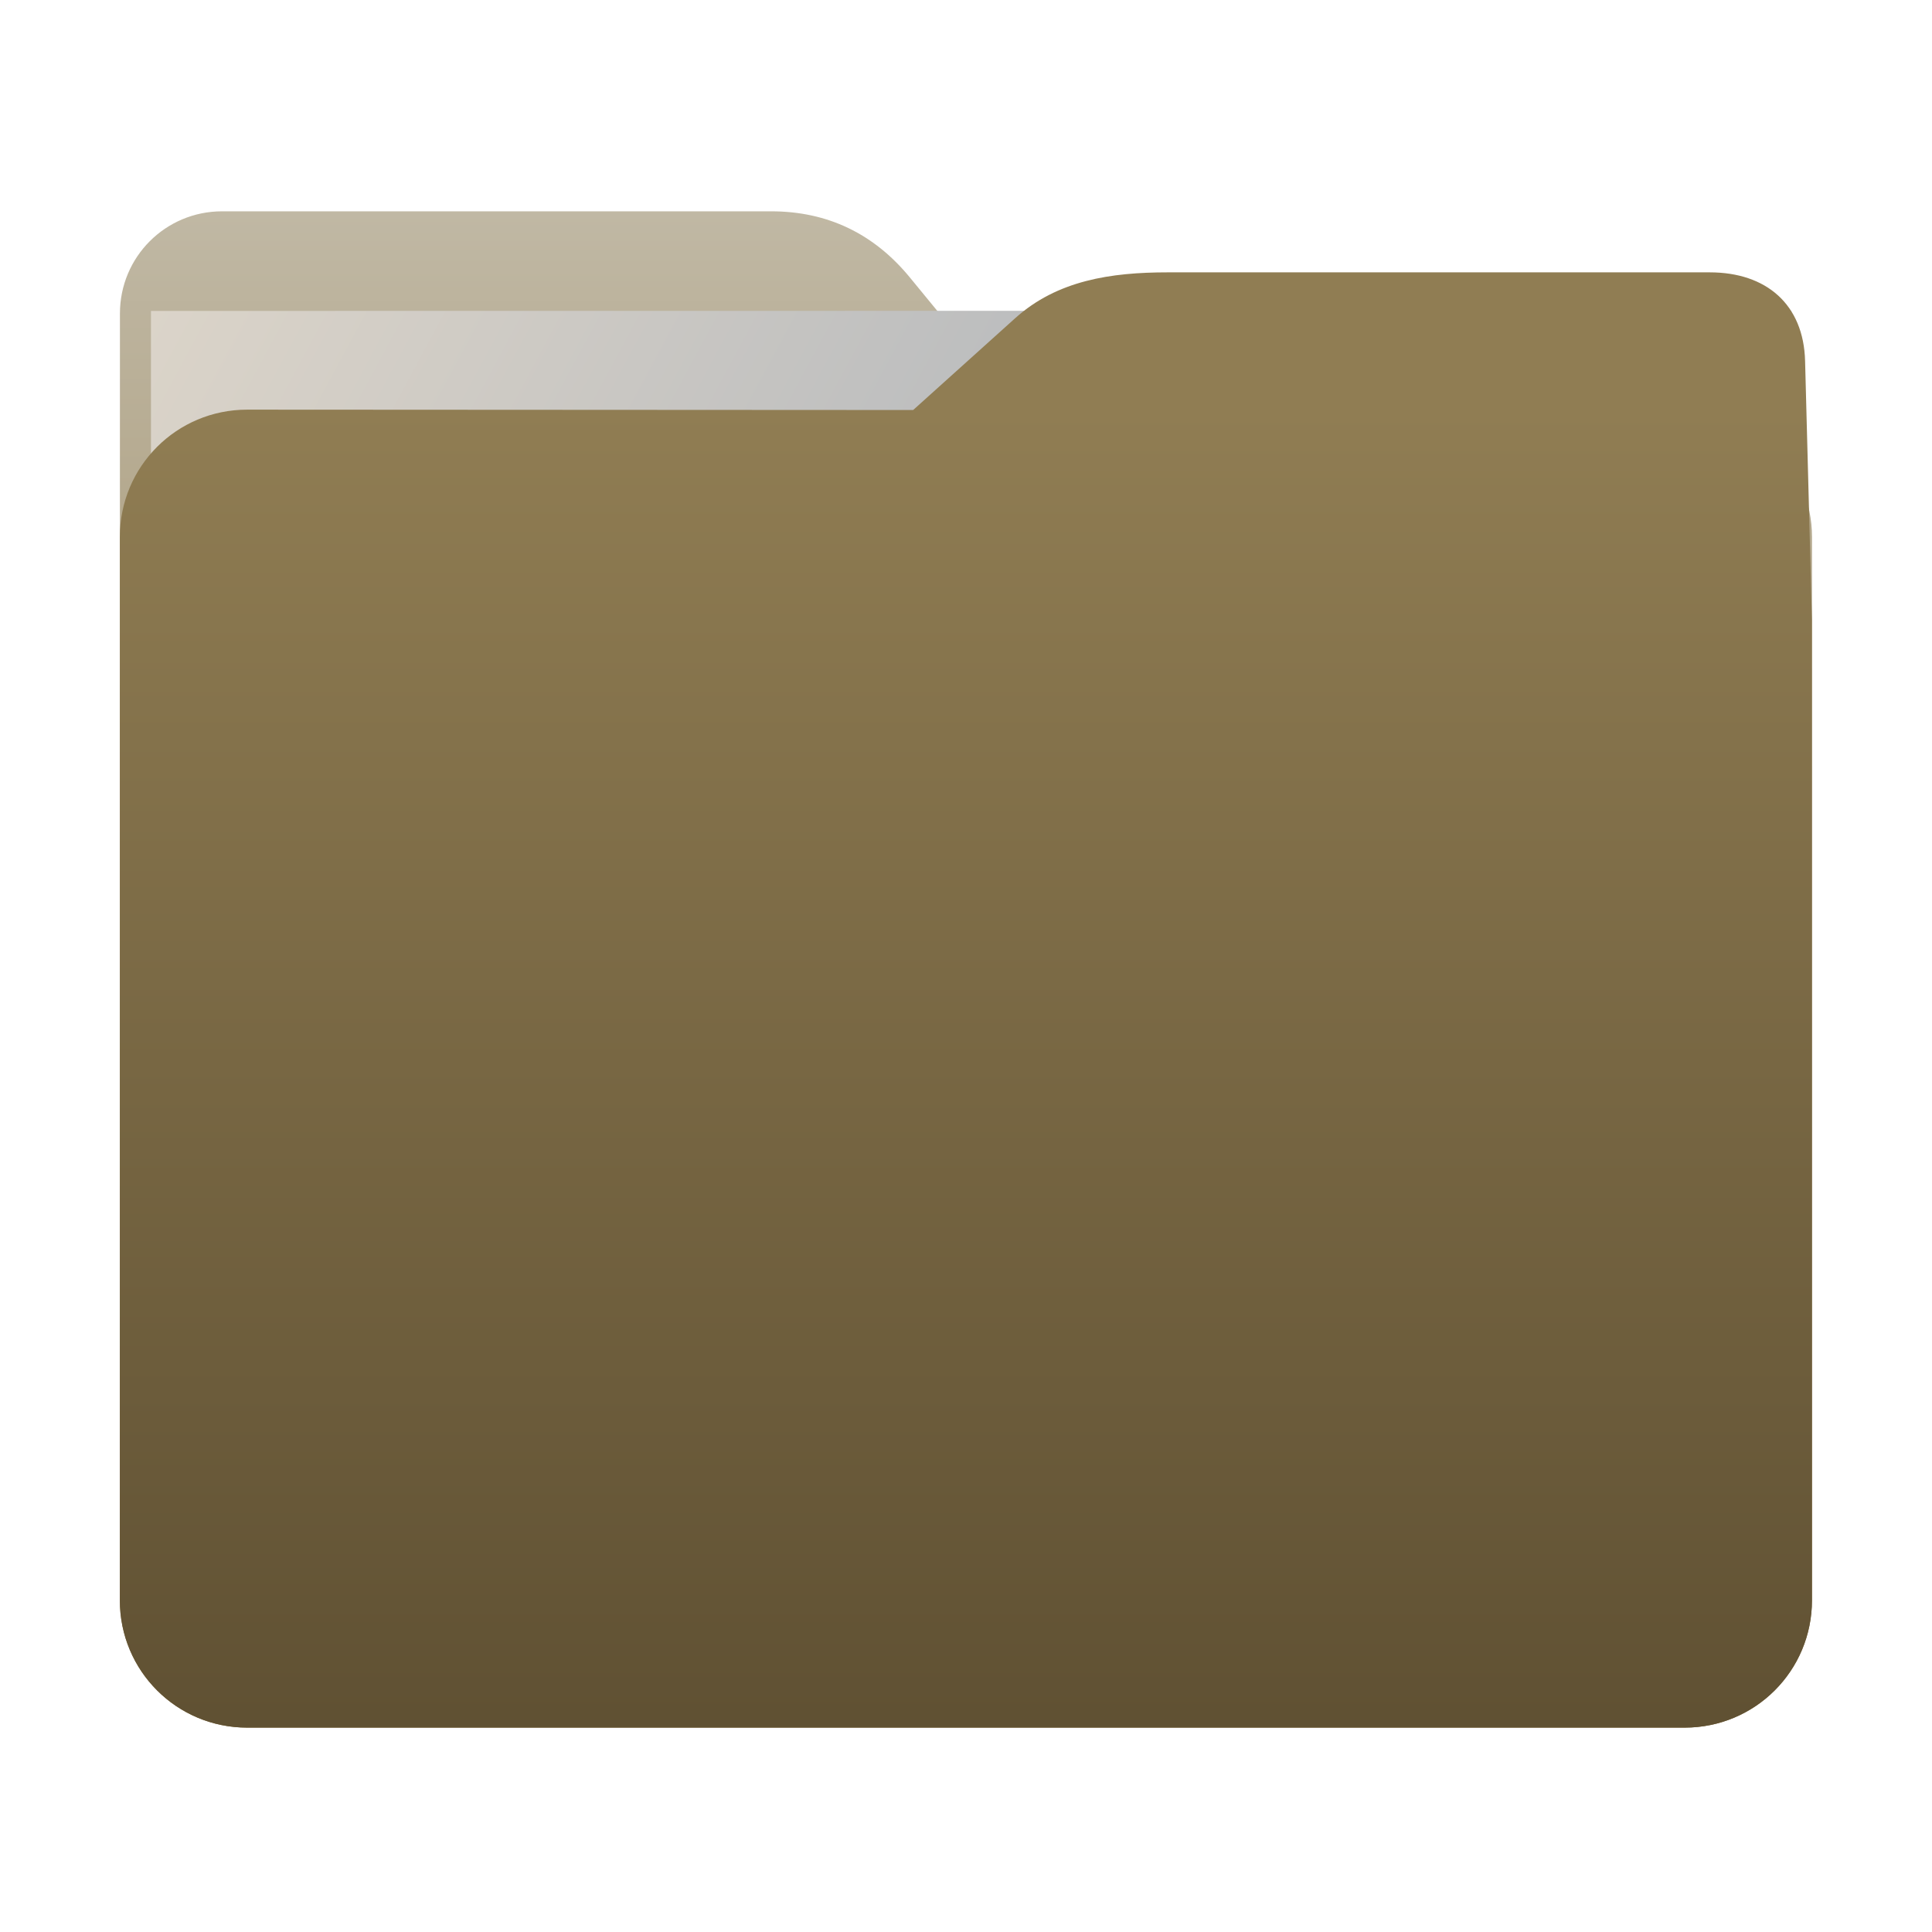 <?xml version="1.0" encoding="UTF-8" standalone="no"?>
<svg
   xmlns:dc="http://purl.org/dc/elements/1.1/"
   xmlns:cc="http://creativecommons.org/ns#"
   xmlns:rdf="http://www.w3.org/1999/02/22-rdf-syntax-ns#"
   xmlns:svg="http://www.w3.org/2000/svg"
   xmlns="http://www.w3.org/2000/svg"
   xmlns:xlink="http://www.w3.org/1999/xlink"
   xmlns:sodipodi="http://sodipodi.sourceforge.net/DTD/sodipodi-0.dtd"
   xmlns:inkscape="http://www.inkscape.org/namespaces/inkscape"
   width="32"
   height="32"
   version="1"
   id="svg14"
   sodipodi:docname="folder-brown.svg"
   inkscape:version="0.92.4 5da689c313, 2019-01-14">
  <defs
     id="defs18">
    <linearGradient
       id="linearGradient990"
       inkscape:collect="always">
      <stop
         id="stop986"
         offset="0"
         style="stop-color:#605133;stop-opacity:1" />
      <stop
         id="stop988"
         offset="1"
         style="stop-color:#907d53;stop-opacity:1" />
    </linearGradient>
    <linearGradient
       inkscape:collect="always"
       id="linearGradient827">
      <stop
         style="stop-color:#856b35;stop-opacity:1"
         offset="0"
         id="stop823" />
      <stop
         style="stop-color:#c0b8a4;stop-opacity:1"
         offset="1"
         id="stop825" />
    </linearGradient>
    <linearGradient
       inkscape:collect="always"
       xlink:href="#linearGradient827"
       id="linearGradient829"
       x1="15.181"
       y1="28.609"
       x2="15.181"
       y2="3.507"
       gradientUnits="userSpaceOnUse" />
    <linearGradient
       inkscape:collect="always"
       xlink:href="#linearGradient990"
       id="linearGradient829-3"
       x1="16.872"
       y1="28.452"
       x2="16.872"
       y2="6.792"
       gradientUnits="userSpaceOnUse"
       gradientTransform="matrix(-1,0,0,1,31.997,0)" />
    <linearGradient
       inkscape:collect="always"
       xlink:href="#linearGradient889"
       id="linearGradient891"
       x1="-34.169"
       y1="21.288"
       x2="-13.153"
       y2="7.458"
       gradientUnits="userSpaceOnUse"
       gradientTransform="matrix(1.293,0,0,1.58,14.502,-6.631)" />
    <linearGradient
       inkscape:collect="always"
       id="linearGradient889">
      <stop
         style="stop-color:#8998ad;stop-opacity:1"
         offset="0"
         id="stop885" />
      <stop
         style="stop-color:#dbd4c9;stop-opacity:1"
         offset="1"
         id="stop887" />
    </linearGradient>
  </defs>
  <sodipodi:namedview
     pagecolor="#ffffff"
     bordercolor="#666666"
     borderopacity="1"
     objecttolerance="10"
     gridtolerance="10"
     guidetolerance="10"
     inkscape:pageopacity="0"
     inkscape:pageshadow="2"
     inkscape:window-width="958"
     inkscape:window-height="685"
     id="namedview16"
     showgrid="false"
     inkscape:zoom="8.9104651"
     inkscape:cx="4.8106488"
     inkscape:cy="16.56114"
     inkscape:window-x="132"
     inkscape:window-y="27"
     inkscape:window-maximized="0"
     inkscape:current-layer="svg14"
     showguides="false"
     inkscape:guide-bbox="true"
     inkscape:snap-global="true">
    <sodipodi:guide
       position="6.578,19.938"
       orientation="0,1"
       id="guide5103"
       inkscape:locked="false" />
    <sodipodi:guide
       position="15.181,22.318"
       orientation="1,0"
       id="guide5105"
       inkscape:locked="false" />
  </sodipodi:namedview>
  <path
     style="fill:url(#linearGradient829);fill-opacity:1;stroke:none;stroke-width:0.145;stroke-miterlimit:4;stroke-dasharray:none;stroke-opacity:1"
     d="m 27.902,6.785 c 1.169,-7.388e-4 2.11,0.941 2.11,2.11 V 26.505 c 0,1.169 -0.941,2.11 -2.11,2.11 H 4.095 c -1.169,0 -2.11,-0.941 -2.11,-2.11 l 7.312e-4,-16.245 7.313e-4,-5.067 c 0,-0.938 0.755,-1.693 1.693,-1.693 h 9.091 c 0.938,0 1.705,0.371 2.3,1.096 l 1.802,2.195 z"
     id="rect4549"
     inkscape:connector-curvature="0"
     sodipodi:nodetypes="sssssscsssscs" />
  <rect
     style="opacity:1;vector-effect:none;fill:url(#linearGradient891);fill-opacity:1;fill-rule:nonzero;stroke:none;stroke-width:0.207;stroke-linecap:butt;stroke-linejoin:miter;stroke-miterlimit:4;stroke-dasharray:none;stroke-dashoffset:0;stroke-opacity:1;paint-order:markers stroke fill"
     id="rect883"
     width="27.168"
     height="21.85"
     x="-29.668"
     y="5.15"
     transform="matrix(-1,1.0125852e-4,6.7794228e-5,1,0,0)"
     inkscape:transform-center-x="-4.8282269"
     inkscape:transform-center-y="-6.7305724" />
  <path
     style="fill:url(#linearGradient829-3);fill-opacity:1;stroke:none;stroke-width:0.1;stroke-miterlimit:4;stroke-dasharray:none;stroke-opacity:1"
     d="M 4.095,6.785 C 2.926,6.785 1.985,7.726 1.985,8.895 V 26.505 c 0,1.169 0.941,2.11 2.11,2.11 H 27.902 c 1.169,0 2.11,-0.941 2.11,-2.11 L 30.011,10.261 29.898,5.98 C 29.874,5.042 29.256,4.511 28.318,4.511 h -8.979 c -0.938,0 -1.827,0.132 -2.524,0.759 l -1.69,1.521 z"
     id="rect4549-9"
     inkscape:connector-curvature="0"
     sodipodi:nodetypes="sssssscsssscs" />
</svg>
